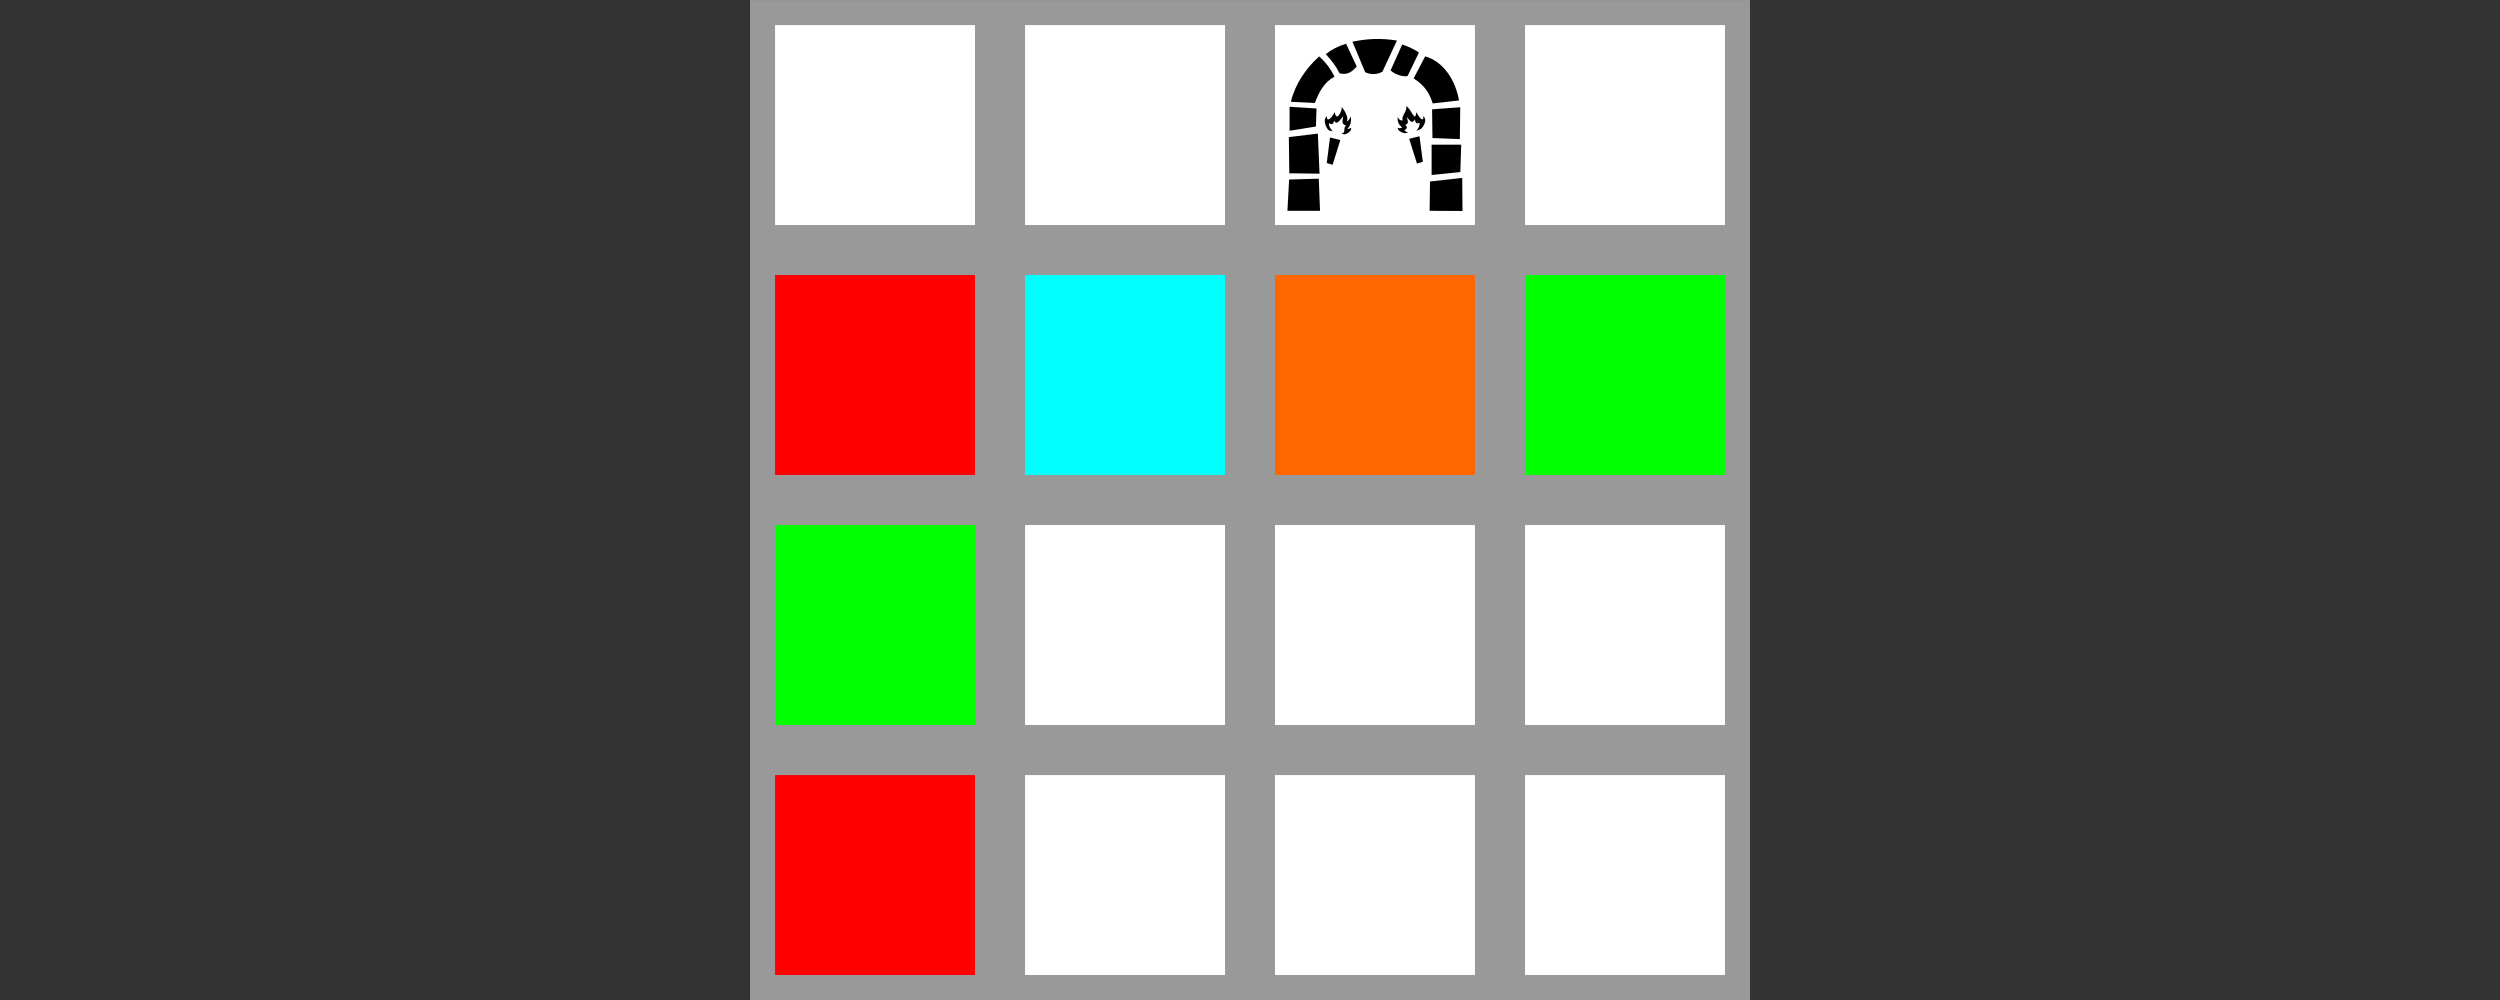 <?xml version="1.0" encoding="UTF-8" standalone="no"?>
<!-- Created with Inkscape (http://www.inkscape.org/) -->

<svg
   width="26.458mm"
   height="10.583mm"
   viewBox="0 0 26.458 10.583"
   version="1.1"
   id="svg5"
   sodipodi:docname="the-pit.svg"
   inkscape:version="1.2 (dc2aedaf03, 2022-05-15)"
   xml:space="preserve"
   xmlns:inkscape="http://www.inkscape.org/namespaces/inkscape"
   xmlns:sodipodi="http://sodipodi.sourceforge.net/DTD/sodipodi-0.dtd"
   xmlns="http://www.w3.org/2000/svg"
   xmlns:svg="http://www.w3.org/2000/svg"><rect x="0" y="0" width="26.458" height="10.583" fill="#333333" stroke="none"/><sodipodi:namedview
     id="namedview7"
     pagecolor="#ffffff"
     bordercolor="#666666"
     borderopacity="1.0"
     inkscape:showpageshadow="2"
     inkscape:pageopacity="0.0"
     inkscape:pagecheckerboard="0"
     inkscape:deskcolor="#d1d1d1"
     inkscape:document-units="px"
     showgrid="true"
     inkscape:zoom="10.550996"
     inkscape:cx="50.84828"
     inkscape:cy="23.599668"
     inkscape:window-width="1600"
     inkscape:window-height="840"
     inkscape:window-x="0"
     inkscape:window-y="23"
     inkscape:window-maximized="1"
     inkscape:current-layer="layer1"><inkscape:grid
       type="xygrid"
       id="grid9"
       originx="0"
       originy="-5.9604643e-08" /></sodipodi:namedview><defs
     id="defs2" /><g
     inkscape:label="Layer 1"
     inkscape:groupmode="layer"
     id="layer1"><rect
       style="color:#000000;overflow:visible;fill:#ffffff;stroke:#999999;stroke-width:0.265;stroke-dasharray:none"
       id="rect63"
       width="2.381"
       height="2.381"
       x="8.07"
       y="-2.514"
       transform="scale(1,-1)" /><rect
       style="color:#000000;overflow:visible;fill:#ffffff;stroke:#999999;stroke-width:0.265;stroke-dasharray:none"
       id="rect1033"
       width="2.381"
       height="2.381"
       x="10.716"
       y="-2.514"
       transform="scale(1,-1)" /><rect
       style="color:#000000;overflow:visible;fill:#ffffff;stroke:#999999;stroke-width:0.265;stroke-dasharray:none"
       id="rect1035"
       width="2.381"
       height="2.381"
       x="13.361"
       y="-2.514"
       transform="scale(1,-1)" /><rect
       style="color:#000000;overflow:visible;fill:#ffffff;stroke:#999999;stroke-width:0.265;stroke-dasharray:none"
       id="rect1037"
       width="2.381"
       height="2.381"
       x="16.007"
       y="-2.514"
       transform="scale(1,-1)" /><rect
       style="color:#000000;overflow:visible;fill:#ff0000;stroke:#999999;stroke-width:0.265;stroke-dasharray:none"
       id="rect1072"
       width="2.381"
       height="2.381"
       x="8.07"
       y="-5.159"
       transform="scale(1,-1)" /><rect
       style="color:#000000;overflow:visible;fill:#00ffff;stroke:#999999;stroke-width:0.265;stroke-dasharray:none"
       id="rect1074"
       width="2.381"
       height="2.381"
       x="10.716"
       y="-5.159"
       transform="scale(1,-1)" /><rect
       style="color:#000000;overflow:visible;fill:#ff6600;stroke:#999999;stroke-width:0.265;stroke-dasharray:none"
       id="rect1076"
       width="2.381"
       height="2.381"
       x="13.361"
       y="-5.159"
       transform="scale(1,-1)" /><rect
       style="color:#000000;overflow:visible;fill:#00ff00;stroke:#999999;stroke-width:0.265;stroke-dasharray:none"
       id="rect1078"
       width="2.381"
       height="2.381"
       x="16.007"
       y="-5.159"
       transform="scale(1,-1)" /><rect
       style="color:#000000;overflow:visible;fill:#00ff00;stroke:#999999;stroke-width:0.265;stroke-dasharray:none"
       id="rect1082"
       width="2.381"
       height="2.381"
       x="8.07"
       y="-7.805"
       transform="scale(1,-1)" /><rect
       style="color:#000000;overflow:visible;fill:#ffffff;stroke:#999999;stroke-width:0.265;stroke-dasharray:none"
       id="rect1084"
       width="2.381"
       height="2.381"
       x="10.716"
       y="-7.805"
       transform="scale(1,-1)" /><rect
       style="color:#000000;overflow:visible;fill:#ffffff;stroke:#999999;stroke-width:0.265;stroke-dasharray:none"
       id="rect1086"
       width="2.381"
       height="2.381"
       x="13.361"
       y="-7.805"
       transform="scale(1,-1)" /><rect
       style="color:#000000;overflow:visible;fill:#ffffff;stroke:#999999;stroke-width:0.265;stroke-dasharray:none"
       id="rect1088"
       width="2.381"
       height="2.381"
       x="16.007"
       y="-7.805"
       transform="scale(1,-1)" /><rect
       style="color:#000000;overflow:visible;fill:#ff0000;stroke:#999999;stroke-width:0.265;stroke-dasharray:none"
       id="rect1092"
       width="2.381"
       height="2.381"
       x="8.07"
       y="-10.451"
       transform="scale(1,-1)" /><rect
       style="color:#000000;overflow:visible;fill:#ffffff;stroke:#999999;stroke-width:0.265;stroke-dasharray:none"
       id="rect1094"
       width="2.381"
       height="2.381"
       x="10.716"
       y="-10.451"
       transform="scale(1,-1)" /><rect
       style="color:#000000;overflow:visible;fill:#ffffff;stroke:#999999;stroke-width:0.265;stroke-dasharray:none"
       id="rect1096"
       width="2.381"
       height="2.381"
       x="13.361"
       y="-10.451"
       transform="scale(1,-1)" /><rect
       style="color:#000000;overflow:visible;fill:#ffffff;stroke:#999999;stroke-width:0.265;stroke-dasharray:none"
       id="rect1098"
       width="2.381"
       height="2.381"
       x="16.007"
       y="-10.451"
       transform="scale(1,-1)" /><path
       fill="#000000"
       d="m 14.313,0.442 0.135,0.322 c 0.057,0.029 0.127,0.026 0.182,-0.005 l 0.154,-0.33 c -0.175,-0.028 -0.324,-0.019 -0.472,0.013 z m 0.527,0.029 -0.123,0.274 c 0.048,0.047 0.143,0.072 0.18,0.059 l 0.12,-0.248 c -0.048,-0.032 -0.105,-0.061 -0.177,-0.085 z m -0.594,-0.008 c -0.084,0.025 -0.157,0.063 -0.215,0.11 0.057,0.061 0.111,0.131 0.146,0.203 0.094,0.024 0.136,-0.026 0.182,-0.071 z m -0.285,0.134 c -0.14,0.126 -0.255,0.293 -0.299,0.48 l 0.253,0.013 c 0.046,-0.117 0.094,-0.216 0.208,-0.279 -0.038,-0.078 -0.091,-0.151 -0.162,-0.214 z m 1.122,-0.001 -0.122,0.234 c 0.125,0.081 0.167,0.159 0.202,0.265 l 0.278,-0.032 C 15.403,0.848 15.278,0.652 15.082,0.596 Z M 14.882,1.122 c 0.018,0.05 -0.061,0.114 -0.035,0.151 -0.015,0.003 -0.034,0.006 -0.055,-0.034 -0.004,0.048 0.008,0.075 0.047,0.112 -0.01,0.003 -0.031,0.011 -0.046,0.002 -0.005,0.028 0.042,0.053 0.079,0.057 l 0.032,-0.008 c -0.023,-0.004 -0.03,-0.013 -0.041,-0.024 0.011,-0.005 0.048,-0.027 0.008,-0.057 0.048,-0.011 0.023,-0.057 0.016,-0.084 0.029,0.03 0.058,0.086 0.084,0.027 0.016,0.048 0.025,0.046 0.052,0.035 0.004,0.035 -0.011,0.057 -0.034,0.086 l 0.048,-0.019 c 0.023,-0.019 0.077,-0.098 0.025,-0.136 0.01,0.048 -0.021,0.055 -0.072,-0.042 -0.017,0.118 -0.047,-0.029 -0.109,-0.067 z m -1.234,0.008 v 0.254 l 0.279,-0.045 0.006,-0.191 z m 0.55,0.001 c 0.014,0.033 -0.056,0.173 -0.072,0.055 -0.05,0.097 -0.092,0.093 -0.082,0.045 -0.053,0.038 -0.005,0.128 0.018,0.148 l 0.043,0.012 c -0.022,-0.03 -0.044,-0.052 -0.04,-0.087 0.027,0.012 0.04,0.021 0.056,-0.027 0.025,0.059 0.066,-0.017 0.095,-0.047 -0.006,0.044 -0.024,0.086 0.028,0.097 -0.035,0.039 0.007,0.077 -0.049,0.087 l 0.032,0.008 c 0.038,-0.004 0.078,-0.041 0.073,-0.069 -0.015,0.008 -0.03,0.013 -0.04,0.01 0.038,-0.037 0.041,-0.082 0.037,-0.13 -0.021,0.041 -0.03,0.045 -0.045,0.053 0.026,-0.037 -0.023,-0.124 -0.054,-0.155 z m 1.256,0.004 -0.298,0.022 0.004,0.304 0.29,0.011 z m -1.507,0.279 -0.307,0.037 0.005,0.383 0.32,0.004 z m 1.076,0.028 -0.109,0.027 0.082,0.262 0.062,-0.019 z m -0.947,0.013 -0.035,0.27 0.062,0.019 0.082,-0.262 z m 1.075,0.076 v 0.321 l 0.304,-0.031 0.009,-0.29 z m 0.324,0.352 -0.341,0.038 -0.004,0.31 0.348,0.002 z m -1.518,0.008 -0.314,0.009 -0.018,0.331 h 0.345 z"
       id="path5494"
       style="stroke-width:0.265" /></g></svg>
